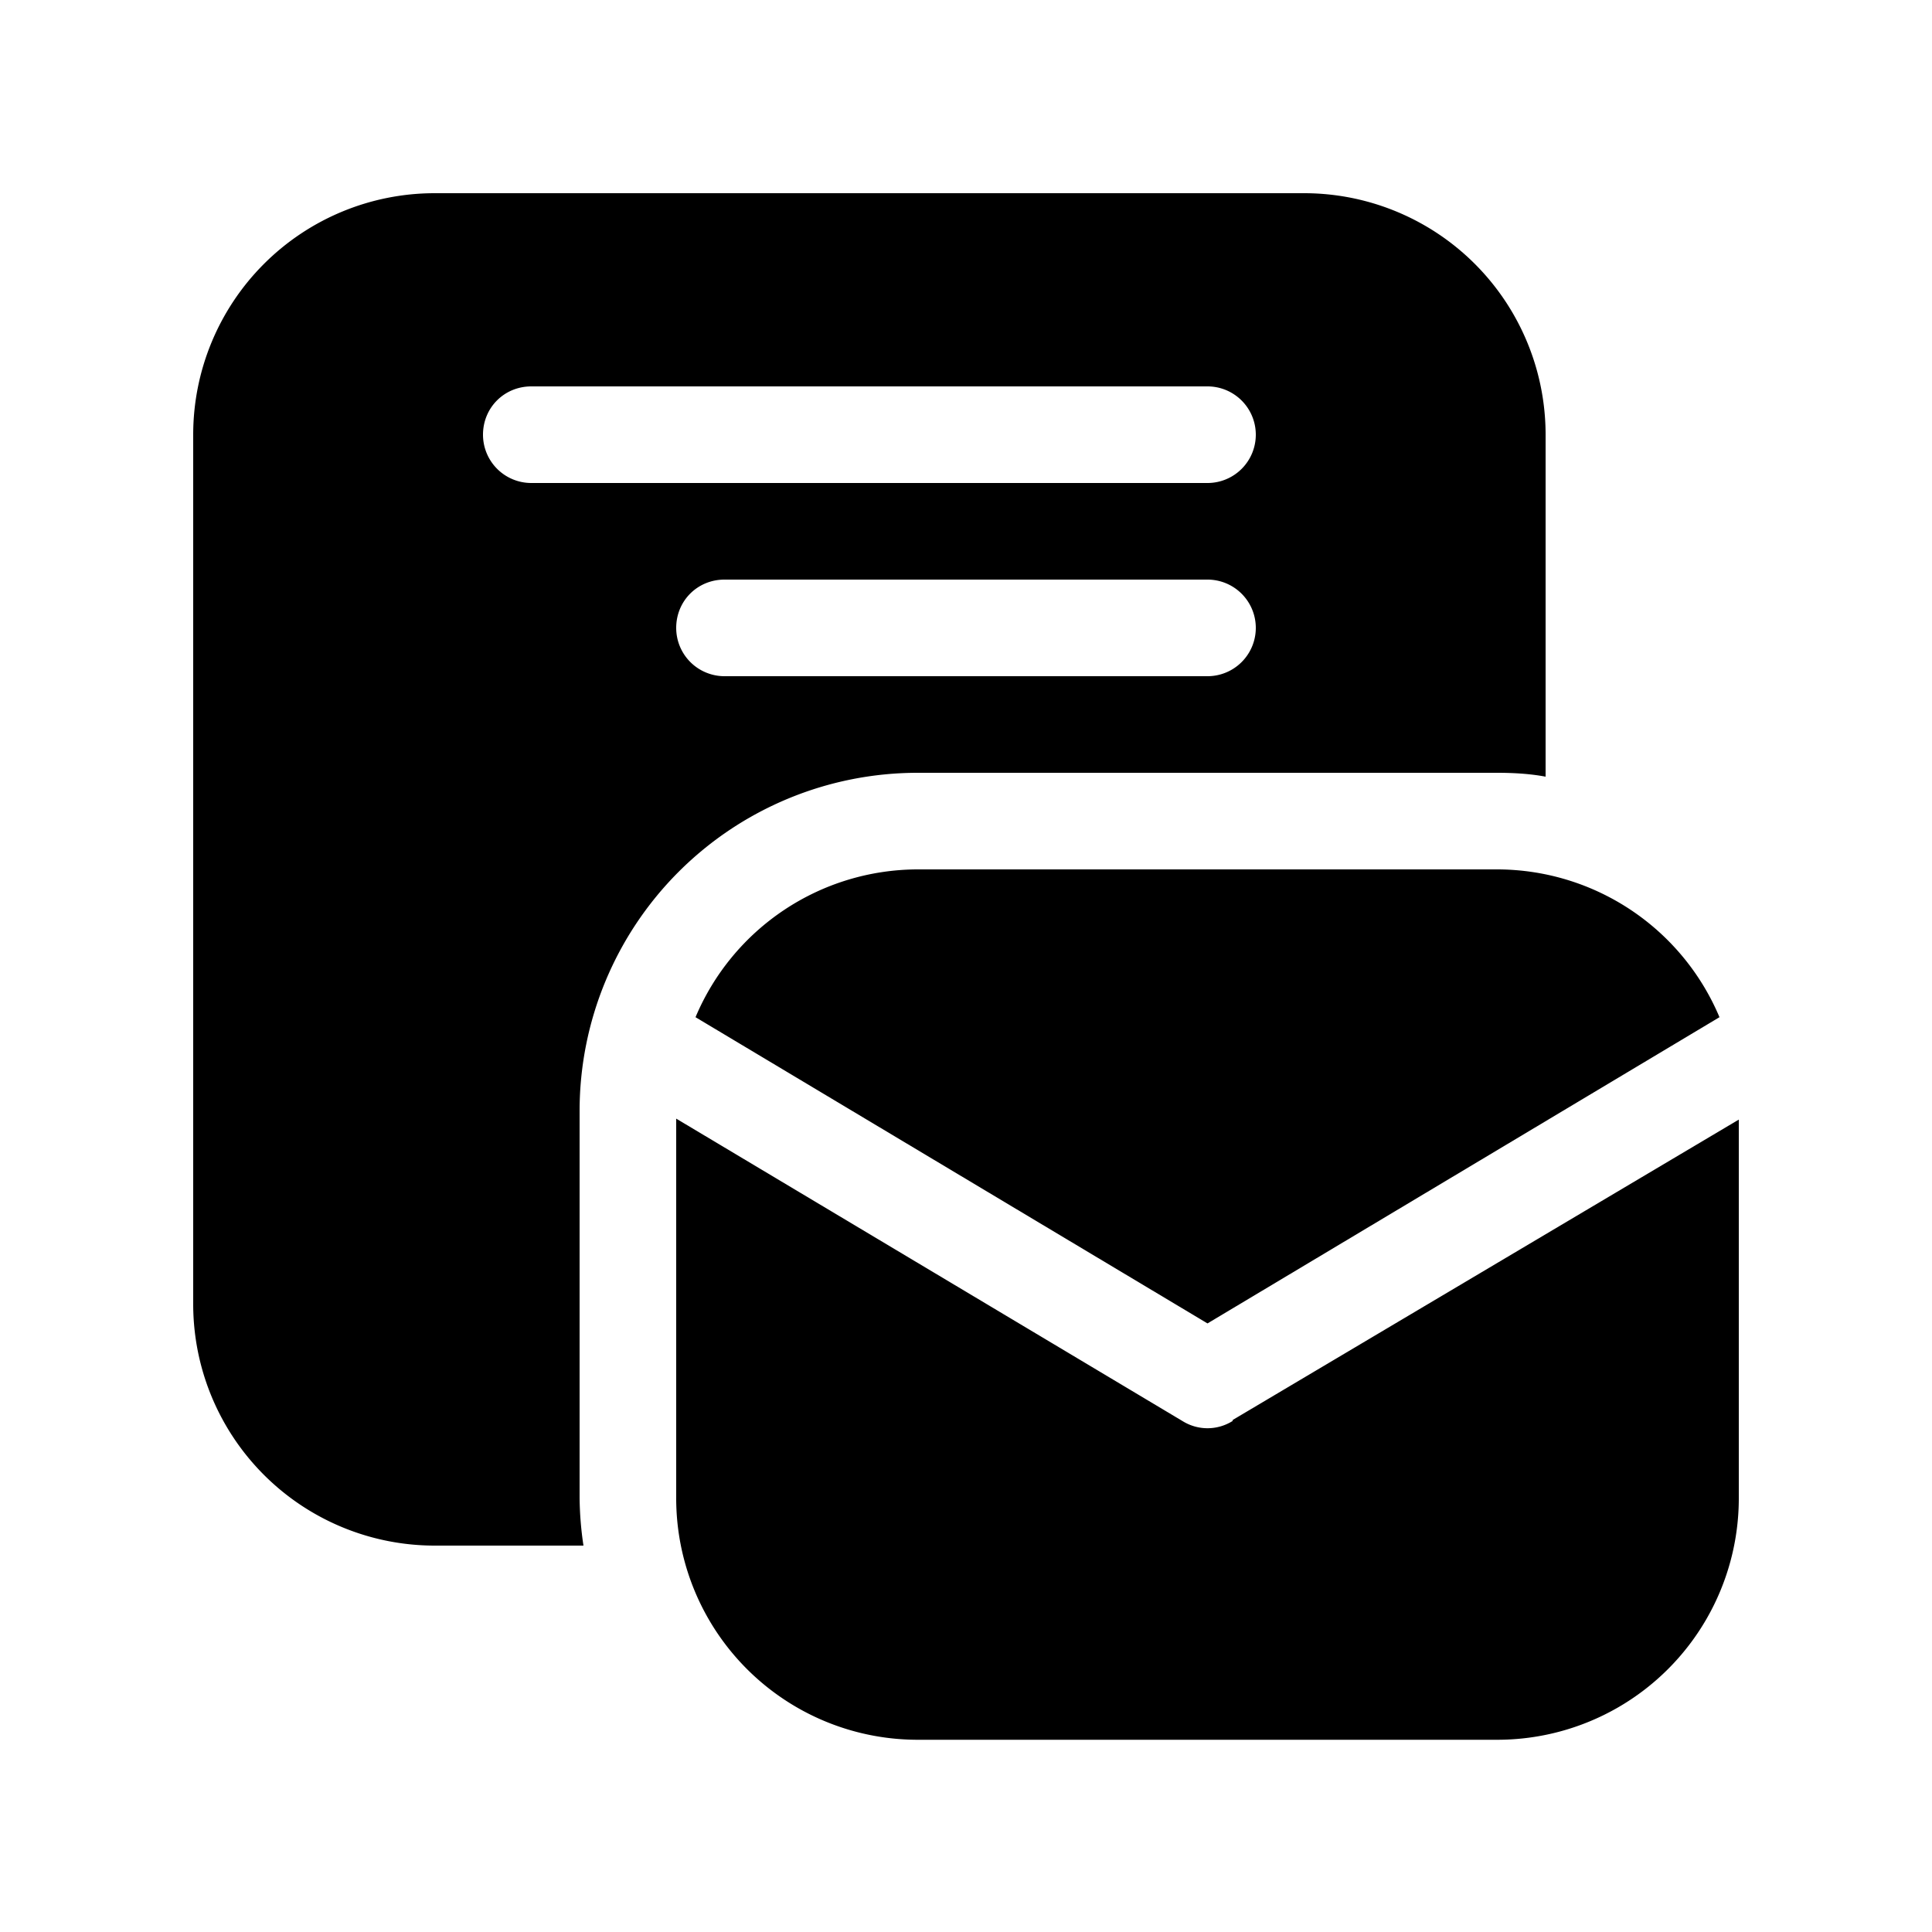 <svg width="20" height="20" viewBox="0 0 20 20" xmlns="http://www.w3.org/2000/svg"><path d="M4.5 2A2.5 2.5 0 002 4.5v9A2.5 2.5 0 004.5 16h1.54a3.53 3.53 0 01-.04-.5v-4A3.5 3.5 0 019.5 8h6c.17 0 .34.01.5.04V4.5A2.5 2.5 0 0013.5 2h-9zM5 4.5c0-.28.22-.5.5-.5h7a.5.5 0 010 1h-7a.5.5 0 01-.5-.5zm2 2c0-.28.22-.5.5-.5h5a.5.5 0 010 1h-5a.5.5 0 01-.5-.5zm5.5 7.2l-5.3-3.17A2.5 2.5 0 019.5 9h6a2.5 2.5 0 012.3 1.53l-5.3 3.17zm.26 1L18 11.59v3.92a2.5 2.5 0 01-2.5 2.5h-6A2.5 2.5 0 017 15.5v-3.92l5.24 3.13c.16.1.36.1.52 0z"/></svg>